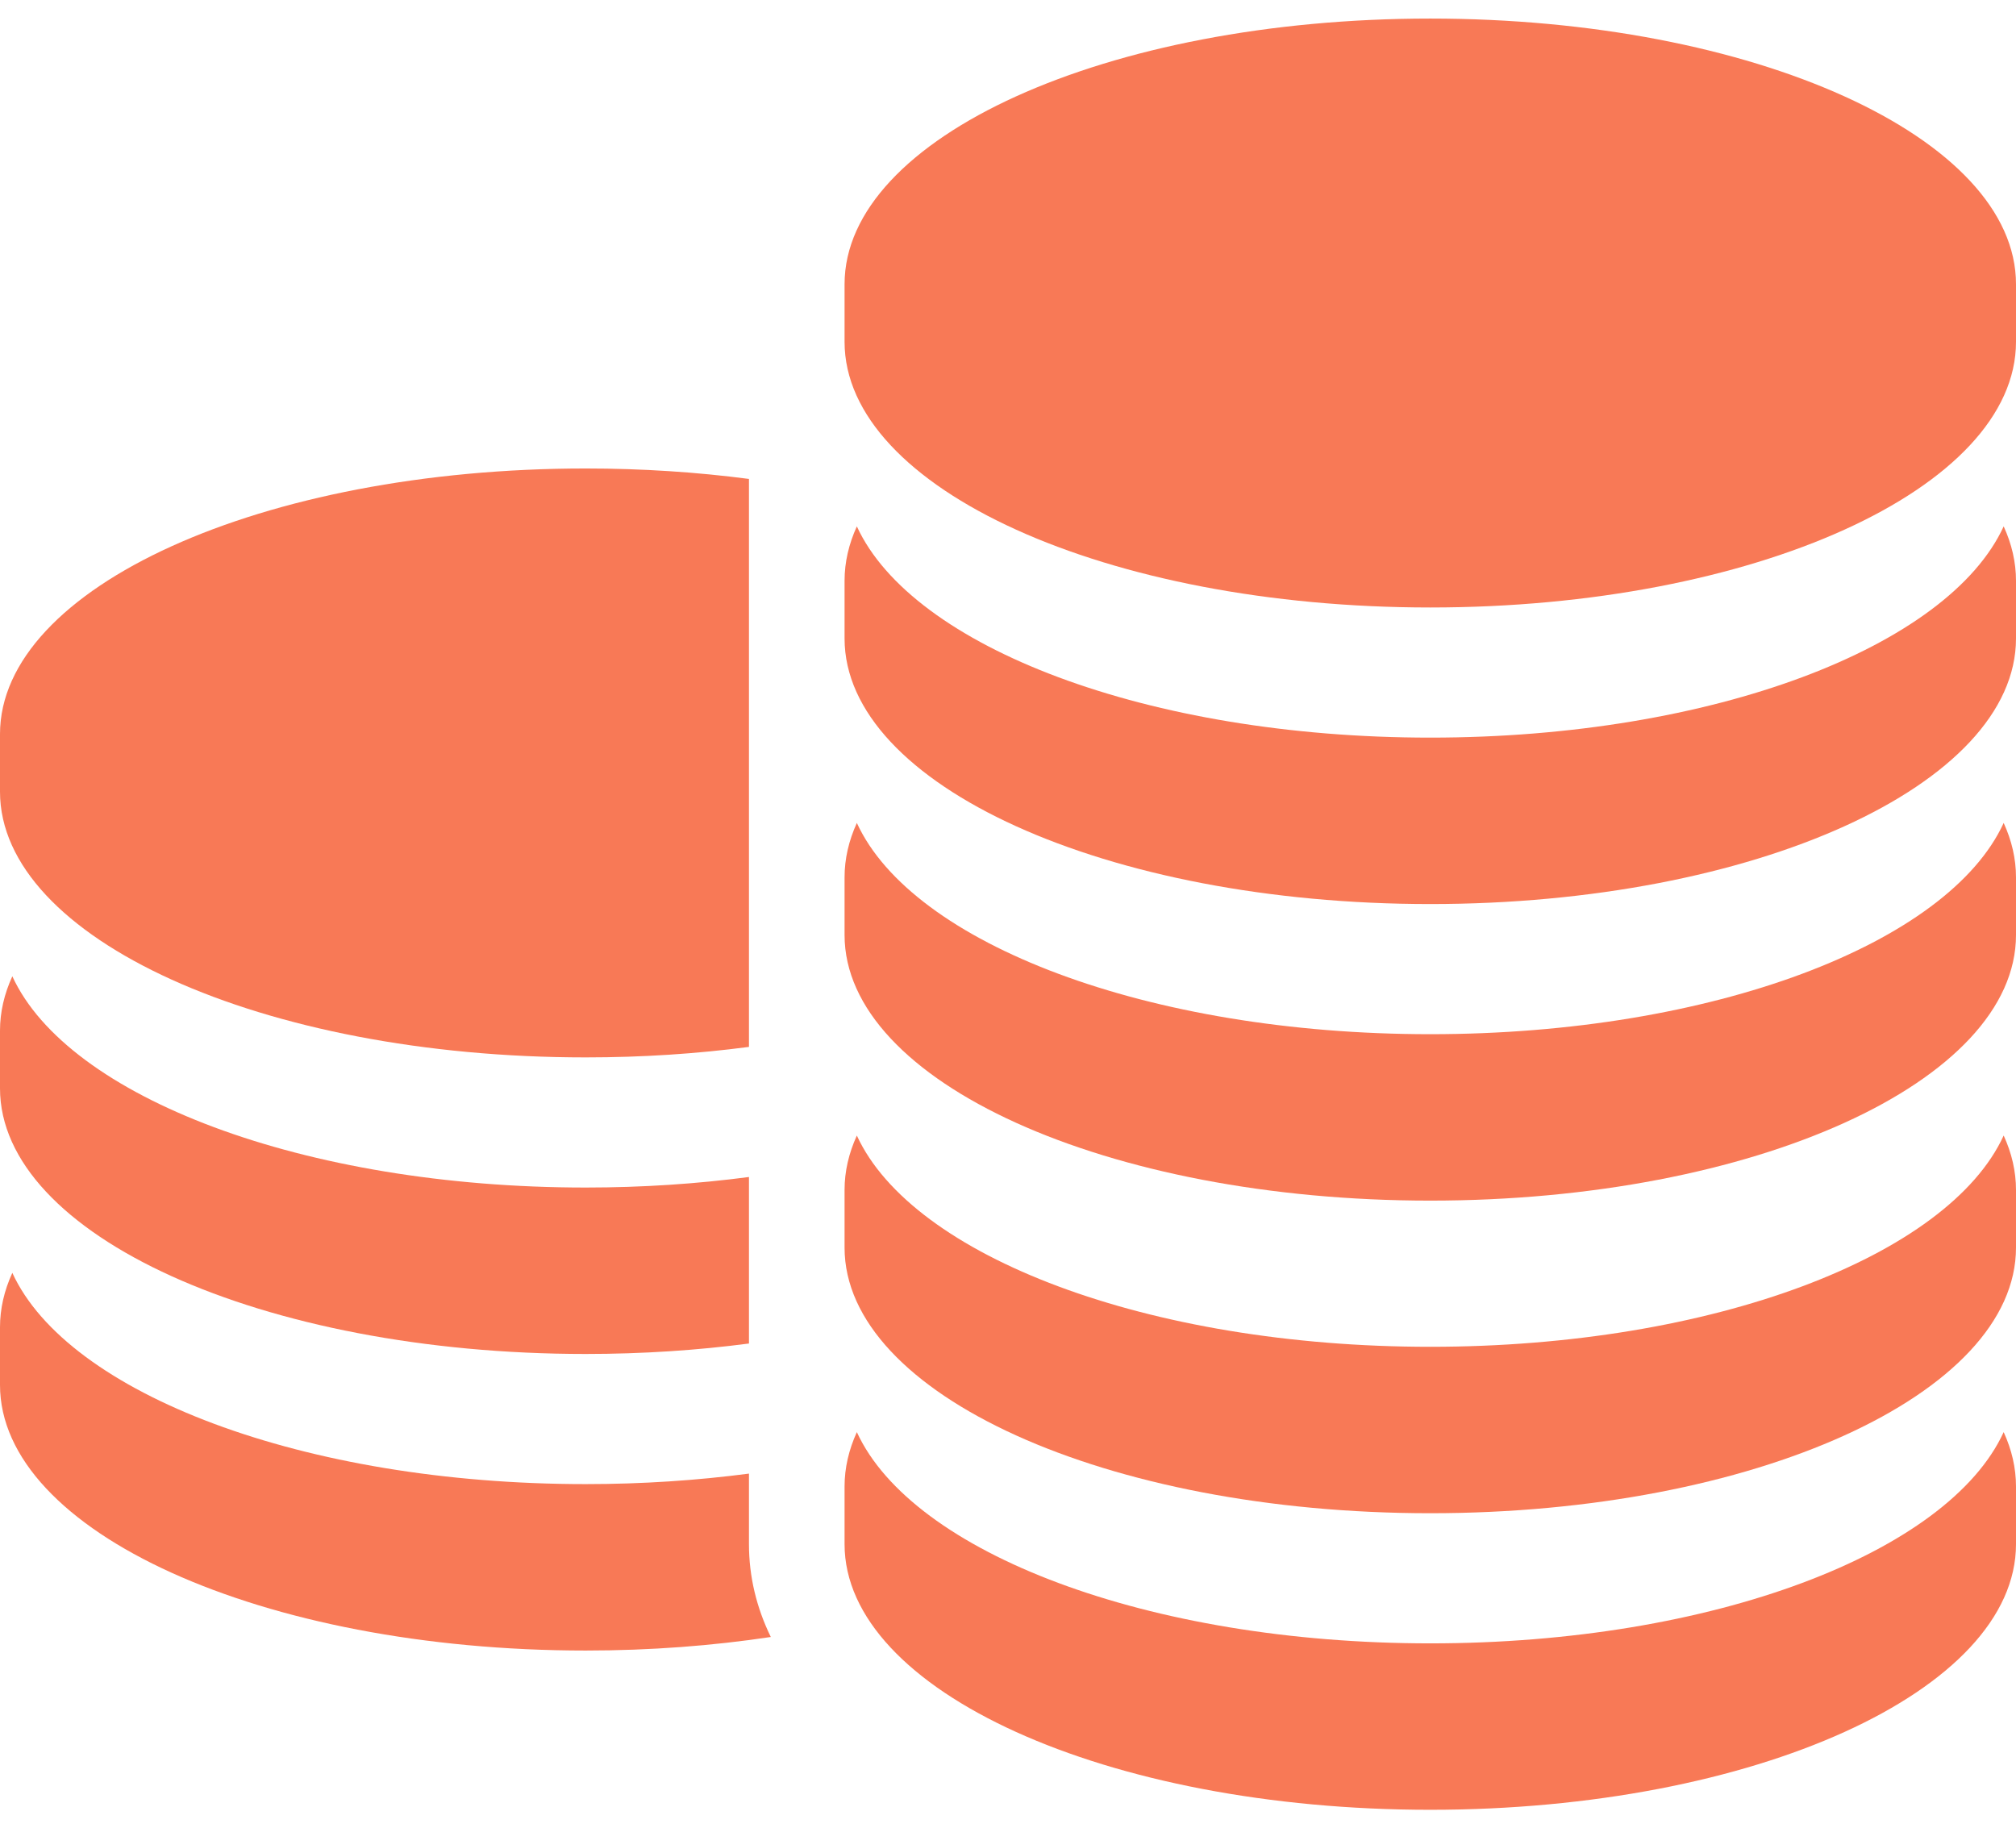 <svg width="43" height="39" viewBox="0 0 43 39" fill="none" xmlns="http://www.w3.org/2000/svg">
<path d="M12.493 22.555C13.702 22.555 14.87 22.477 15.975 22.331V10.216C14.87 10.071 13.702 9.993 12.493 9.993C5.593 9.993 0 12.53 0 15.659V16.888C0 20.018 5.593 22.555 12.493 22.555Z" fill="#F87956"/>
<path d="M12.493 28.881C13.702 28.881 14.87 28.803 15.975 28.658V25.106C14.869 25.252 13.702 25.331 12.493 25.331C6.47 25.331 1.444 23.398 0.263 20.825C0.091 21.2 0 21.588 0 21.985V23.214C0 26.344 5.593 28.881 12.493 28.881Z" fill="#F87956"/>
<path d="M15.975 31.709V31.433C14.869 31.578 13.702 31.657 12.493 31.657C6.47 31.657 1.444 29.724 0.263 27.151C0.091 27.526 0 27.914 0 28.312V29.541C0 32.67 5.593 35.207 12.493 35.207C13.873 35.207 15.2 35.105 16.441 34.918C16.134 34.289 15.975 33.625 15.975 32.938V31.709Z" fill="#F87956"/>
<path d="M30.507 0.396C23.607 0.396 18.014 2.933 18.014 6.063V7.291C18.014 10.421 23.607 12.958 30.507 12.958C37.407 12.958 43 10.421 43 7.291V6.063C43 2.933 37.407 0.396 30.507 0.396Z" fill="#F87956"/>
<path d="M30.507 15.734C24.484 15.734 19.457 13.801 18.276 11.228C18.105 11.603 18.014 11.991 18.014 12.389V13.618C18.014 16.747 23.607 19.284 30.507 19.284C37.407 19.284 43 16.747 43 13.618V12.389C43 11.991 42.909 11.603 42.737 11.228C41.556 13.801 36.53 15.734 30.507 15.734Z" fill="#F87956"/>
<path d="M30.507 22.06C24.484 22.06 19.457 20.127 18.276 17.554C18.105 17.929 18.014 18.317 18.014 18.715V19.944C18.014 23.073 23.607 25.61 30.507 25.61C37.407 25.61 43 23.073 43 19.944V18.715C43 18.317 42.909 17.929 42.737 17.554C41.556 20.127 36.53 22.06 30.507 22.06Z" fill="#F87956"/>
<path d="M30.507 28.728C24.484 28.728 19.457 26.795 18.276 24.222C18.105 24.597 18.014 24.985 18.014 25.383V26.612C18.014 29.741 23.607 32.278 30.507 32.278C37.407 32.278 43 29.741 43 26.612V25.383C43 24.985 42.909 24.597 42.737 24.222C41.556 26.795 36.53 28.728 30.507 28.728Z" fill="#F87956"/>
<path d="M30.507 35.054C24.484 35.054 19.457 33.121 18.276 30.548C18.105 30.923 18.014 31.311 18.014 31.709V32.938C18.014 36.067 23.607 38.604 30.507 38.604C37.407 38.604 43 36.067 43 32.938V31.709C43 31.311 42.909 30.923 42.737 30.548C41.556 33.121 36.53 35.054 30.507 35.054Z" fill="#F87956"/>
</svg>
